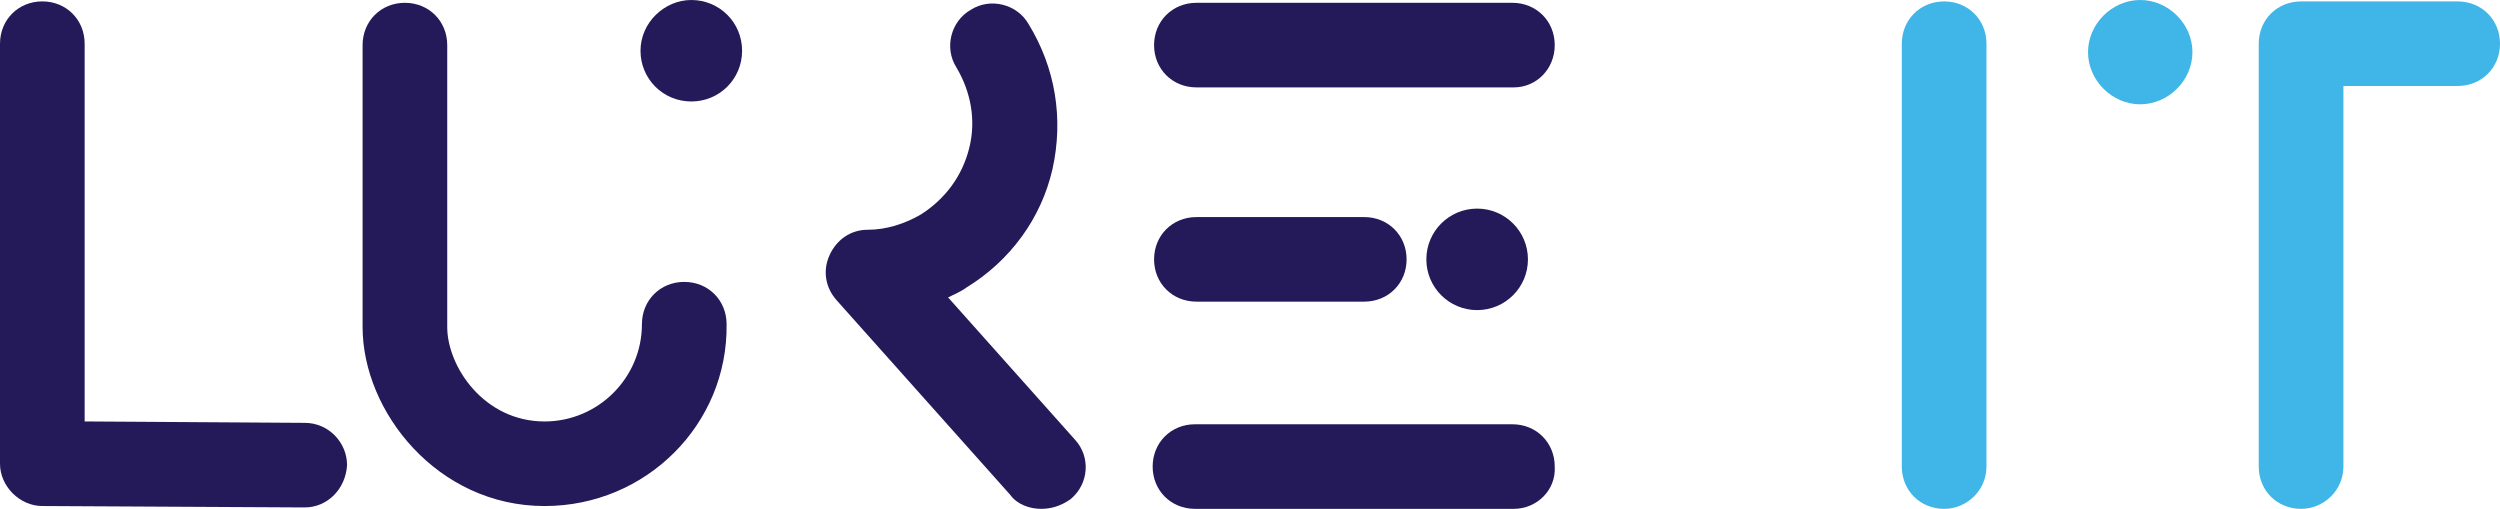 <svg viewBox="0 0 113 23" fill="none" xmlns="http://www.w3.org/2000/svg">
<g clip-path="url(#clip0)">
<path d="M13.774 22.936C13.774 22.936 13.71 22.936 13.774 22.936L1.913 22.872C0.893 22.872 0 21.98 0 20.961V1.975C0 0.892 0.829 0.063 1.913 0.063C2.997 0.063 3.826 0.892 3.826 1.975V19.049L13.774 19.113C14.858 19.113 15.687 20.005 15.687 21.024C15.624 22.108 14.795 22.936 13.774 22.936Z" fill="#241A59"/>
<path d="M24.615 22.873C19.769 22.873 16.389 18.604 16.389 14.781V2.039C16.389 0.956 17.218 0.127 18.302 0.127C19.386 0.127 20.215 0.956 20.215 2.039V14.781C20.215 16.565 21.873 19.05 24.615 19.05C27.038 19.05 29.015 17.075 29.015 14.654C29.015 13.571 29.844 12.742 30.928 12.742C32.013 12.742 32.842 13.571 32.842 14.654C32.905 19.177 29.207 22.873 24.615 22.873Z" fill="#241A59"/>
<path fill-rule="evenodd" clip-rule="evenodd" d="M31.247 0C32.523 0 33.543 1.019 33.543 2.294C33.543 3.568 32.523 4.587 31.247 4.587C29.972 4.587 28.951 3.568 28.951 2.294C28.951 1.019 30.035 0 31.247 0Z" fill="#241A59"/>
<path d="M47.062 23C46.552 23 45.978 22.809 45.659 22.363L37.815 13.571C37.305 12.997 37.178 12.233 37.497 11.532C37.815 10.831 38.453 10.385 39.218 10.385C40.047 10.385 40.876 10.13 41.642 9.684C42.726 8.983 43.491 7.964 43.81 6.69C44.129 5.415 43.874 4.141 43.236 3.058C42.662 2.166 42.981 0.956 43.874 0.446C44.766 -0.127 45.978 0.191 46.488 1.083C47.7 3.058 48.082 5.352 47.572 7.645C47.062 9.875 45.659 11.787 43.682 12.997C43.427 13.188 43.108 13.316 42.853 13.443L48.593 19.878C49.294 20.643 49.23 21.853 48.401 22.554C47.955 22.873 47.508 23 47.062 23Z" fill="#241A59"/>
<path d="M68.425 3.95H54.077C52.993 3.95 52.164 3.122 52.164 2.039C52.164 0.956 52.993 0.127 54.077 0.127H68.361C69.445 0.127 70.274 0.956 70.274 2.039C70.274 3.122 69.445 3.95 68.425 3.95Z" fill="#241A59"/>
<path d="M61.665 13.634H54.077C52.993 13.634 52.164 12.806 52.164 11.723C52.164 10.64 52.993 9.812 54.077 9.812H61.665C62.749 9.812 63.578 10.64 63.578 11.723C63.578 12.806 62.749 13.634 61.665 13.634Z" fill="#241A59"/>
<path d="M68.425 23H54.013C52.929 23 52.1 22.172 52.1 21.089C52.1 20.006 52.929 19.177 54.013 19.177H68.361C69.445 19.177 70.274 20.006 70.274 21.089C70.338 22.172 69.445 23 68.425 23Z" fill="#241A59"/>
<path d="M87.875 23C86.791 23 85.962 22.172 85.962 21.089V1.975C85.962 0.892 86.791 0.064 87.875 0.064C88.959 0.064 89.788 0.892 89.788 1.975V21.089C89.788 22.172 88.895 23 87.875 23Z" fill="#40B5E7"/>
<path d="M104.009 23C102.924 23 102.095 22.172 102.095 21.089V1.975C102.095 0.892 102.924 0.064 104.009 0.064H111.087C112.171 0.064 113 0.892 113 1.975C113 3.058 112.171 3.886 111.087 3.886H105.922V21.089C105.922 22.172 105.029 23 104.009 23Z" fill="#40B5E7"/>
<path fill-rule="evenodd" clip-rule="evenodd" d="M96.739 0C98.014 0 99.098 1.083 99.098 2.357C99.098 3.632 98.014 4.715 96.739 4.715C95.463 4.715 94.379 3.632 94.379 2.357C94.379 1.083 95.463 0 96.739 0Z" fill="#40B5E7"/>
<path d="M66.767 14.017C68.035 14.017 69.063 12.99 69.063 11.723C69.063 10.456 68.035 9.429 66.767 9.429C65.499 9.429 64.471 10.456 64.471 11.723C64.471 12.99 65.499 14.017 66.767 14.017Z" fill="#241A59"/>
</g>
<defs>
<clipPath id="clip0">
<rect width="113" height="23" fill="white"/>
</clipPath>
</defs>
</svg>
